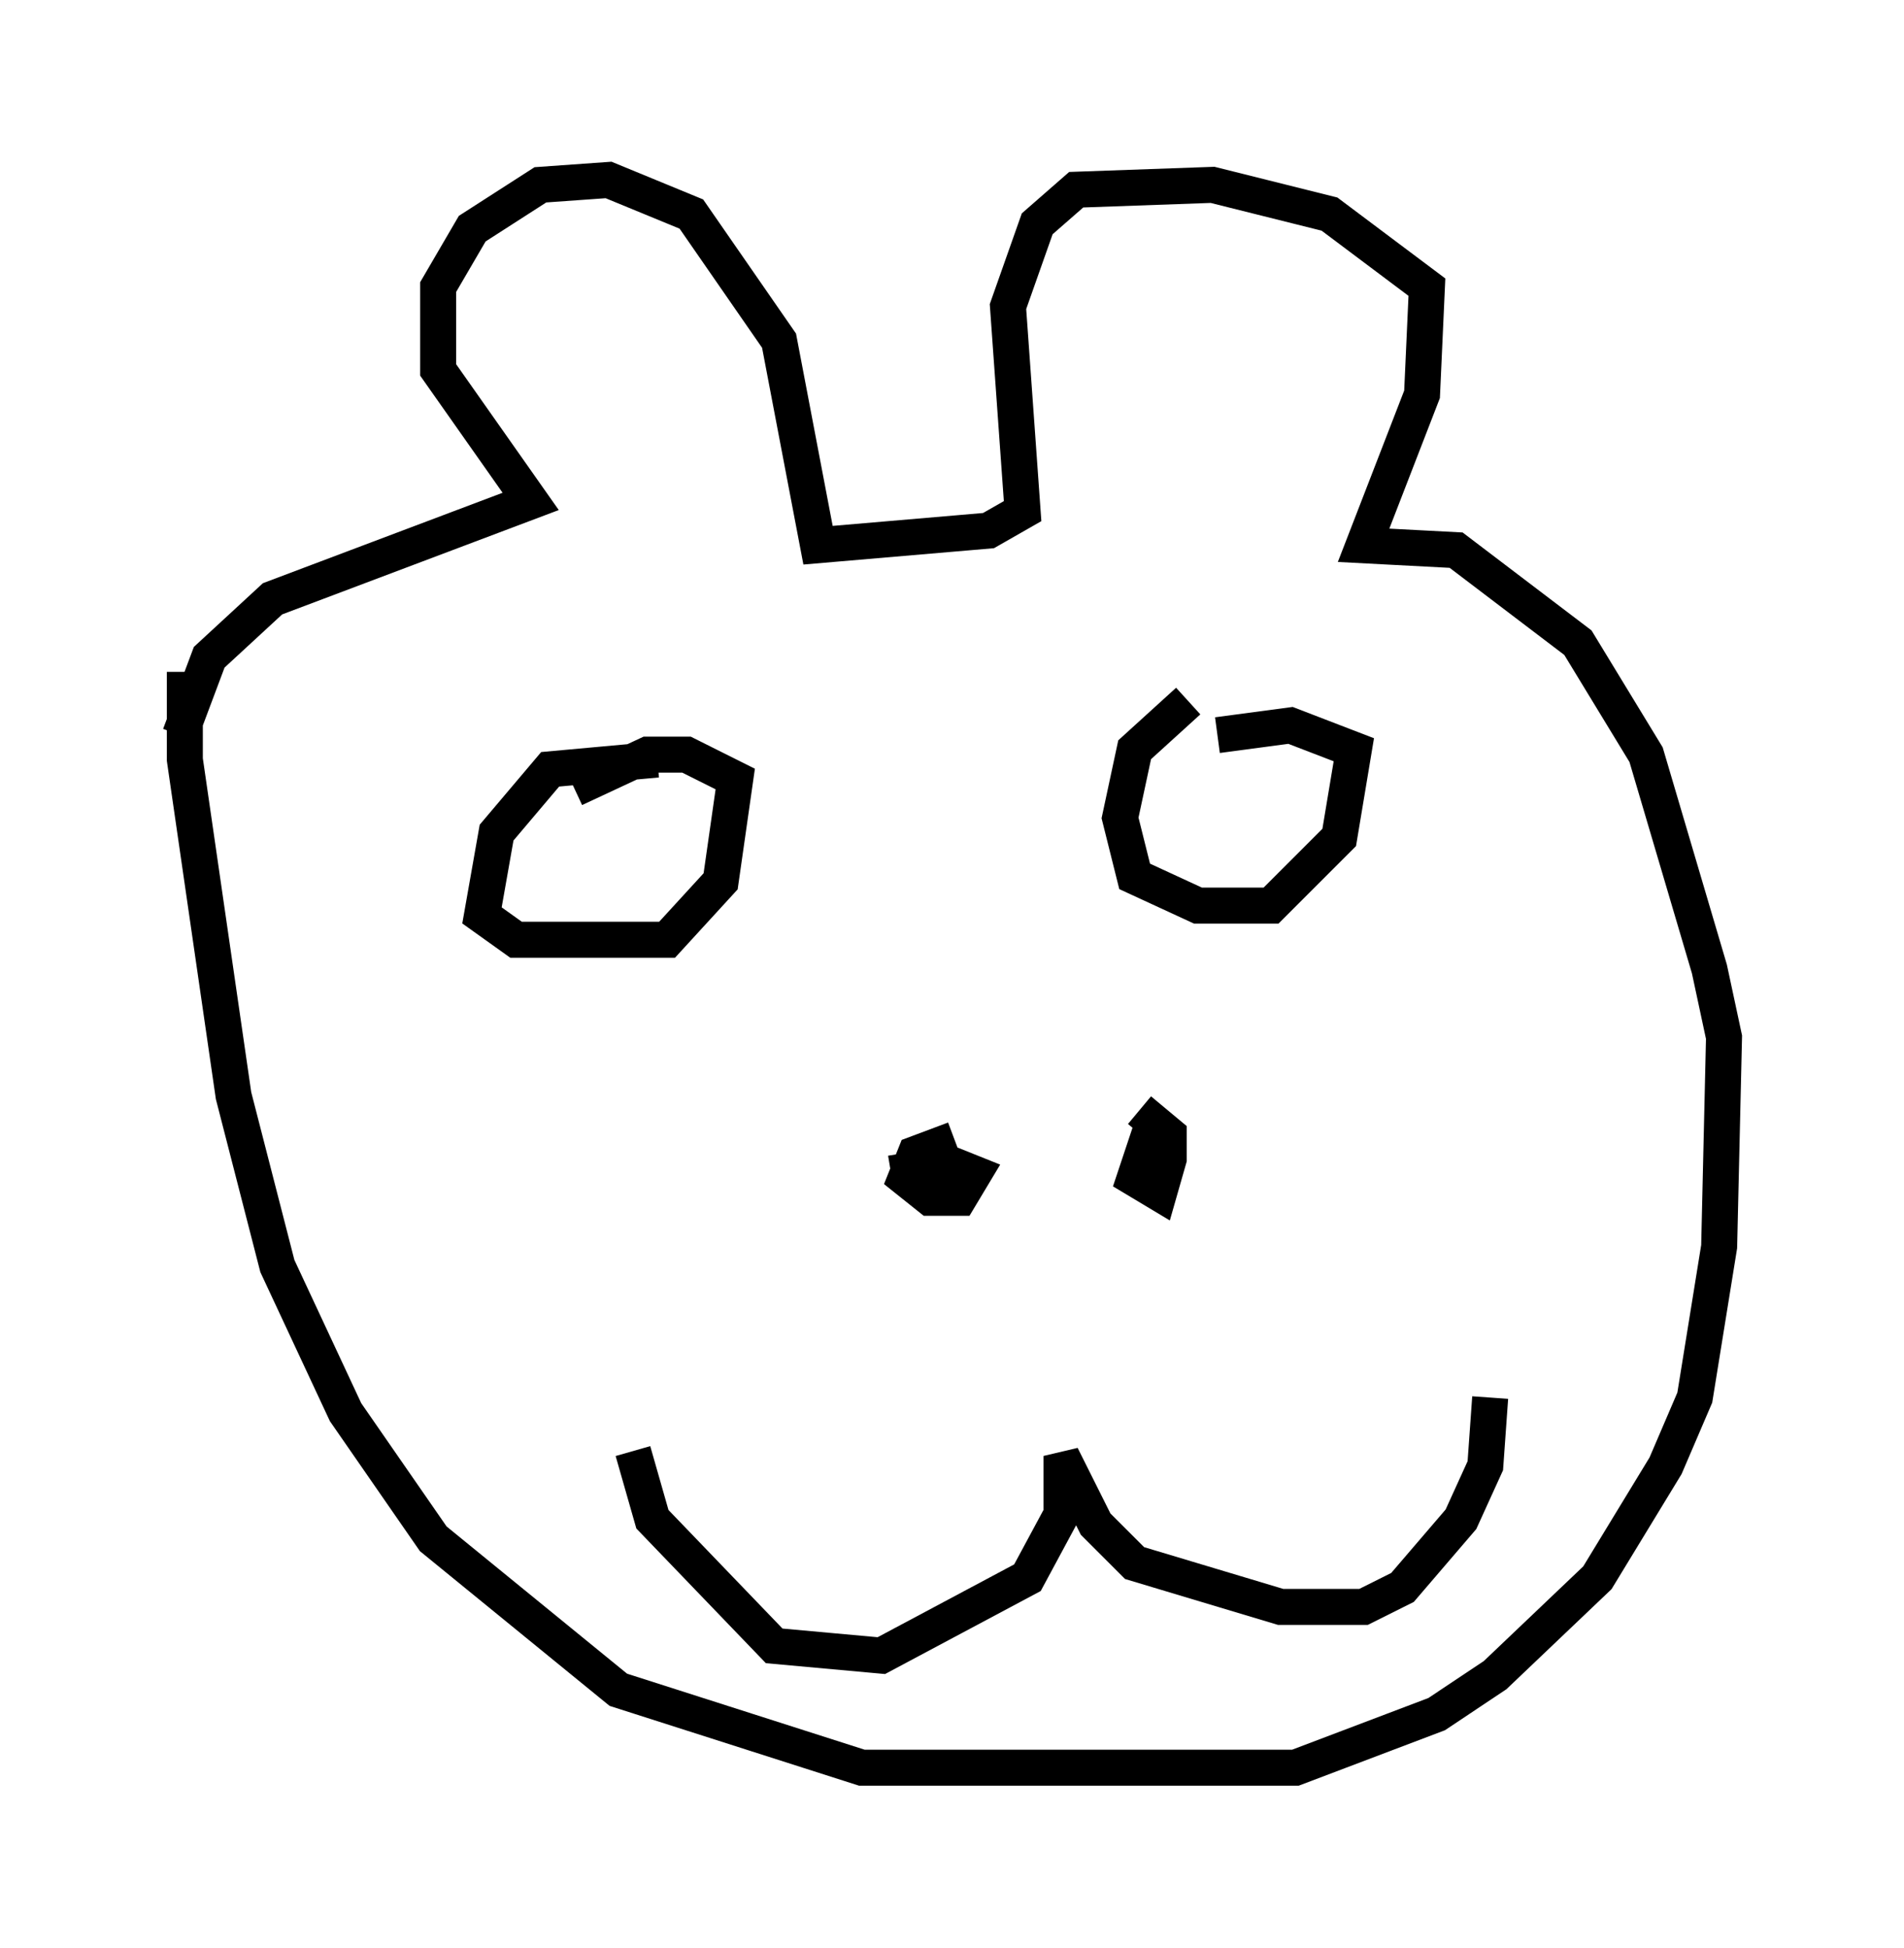 <?xml version="1.0" encoding="utf-8" ?>
<svg baseProfile="full" height="54.113" version="1.1" width="52.895" xmlns="http://www.w3.org/2000/svg" xmlns:ev="http://www.w3.org/2001/xml-events" xmlns:xlink="http://www.w3.org/1999/xlink"><defs /><rect fill="white" height="54.113" width="52.895" x="0" y="0" /><path d="M6.218, 17.855 m-1.083, 0.812 l0.0, 2.436 1.353, 9.337 l1.218, 4.736 1.894, 4.059 l2.436, 3.518 5.142, 4.195 l6.766, 2.165 12.043, 0.0 l3.924, -1.488 1.624, -1.083 l2.842, -2.706 1.894, -3.112 l0.812, -1.894 0.677, -4.195 l0.135, -5.819 -0.406, -1.894 l-1.759, -5.954 -1.894, -3.112 l-3.383, -2.571 -2.571, -0.135 l1.624, -4.195 0.135, -2.977 l-2.706, -2.03 -3.248, -0.812 l-3.789, 0.135 -1.083, 0.947 l-0.812, 2.3 0.406, 5.683 l-0.947, 0.541 -4.736, 0.406 l-1.083, -5.683 -2.436, -3.518 l-2.3, -0.947 -1.894, 0.135 l-1.894, 1.218 -0.947, 1.624 l0.0, 2.3 2.571, 3.654 l-7.172, 2.706 -1.759, 1.624 l-0.812, 2.165 m13.261, 0.677 l-2.977, 0.271 -1.488, 1.759 l-0.406, 2.3 0.947, 0.677 l4.195, 0.0 1.488, -1.624 l0.406, -2.842 -1.353, -0.677 l-1.083, 0.0 -2.03, 0.947 m17.05, -2.436 l-1.488, 1.353 -0.406, 1.894 l0.406, 1.624 1.759, 0.812 l2.03, 0.0 1.894, -1.894 l0.406, -2.436 -1.759, -0.677 l-2.03, 0.271 m-7.307, 11.231 l-1.083, 0.406 -0.271, 0.677 l0.677, 0.541 0.812, 0.0 l0.406, -0.677 -0.677, -0.271 l-1.624, 0.271 m7.307, -1.488 l-0.541, 1.624 0.677, 0.406 l0.271, -0.947 0.0, -0.677 l-0.812, -0.677 m-14.073, 9.472 l0.541, 1.894 3.383, 3.518 l2.977, 0.271 4.059, -2.165 l0.947, -1.759 0.0, -1.624 l0.947, 1.894 1.083, 1.083 l4.059, 1.218 2.3, 0.0 l1.083, -0.541 1.624, -1.894 l0.677, -1.488 0.135, -1.894 " fill="none" stroke="black" stroke-width="1" /></svg>